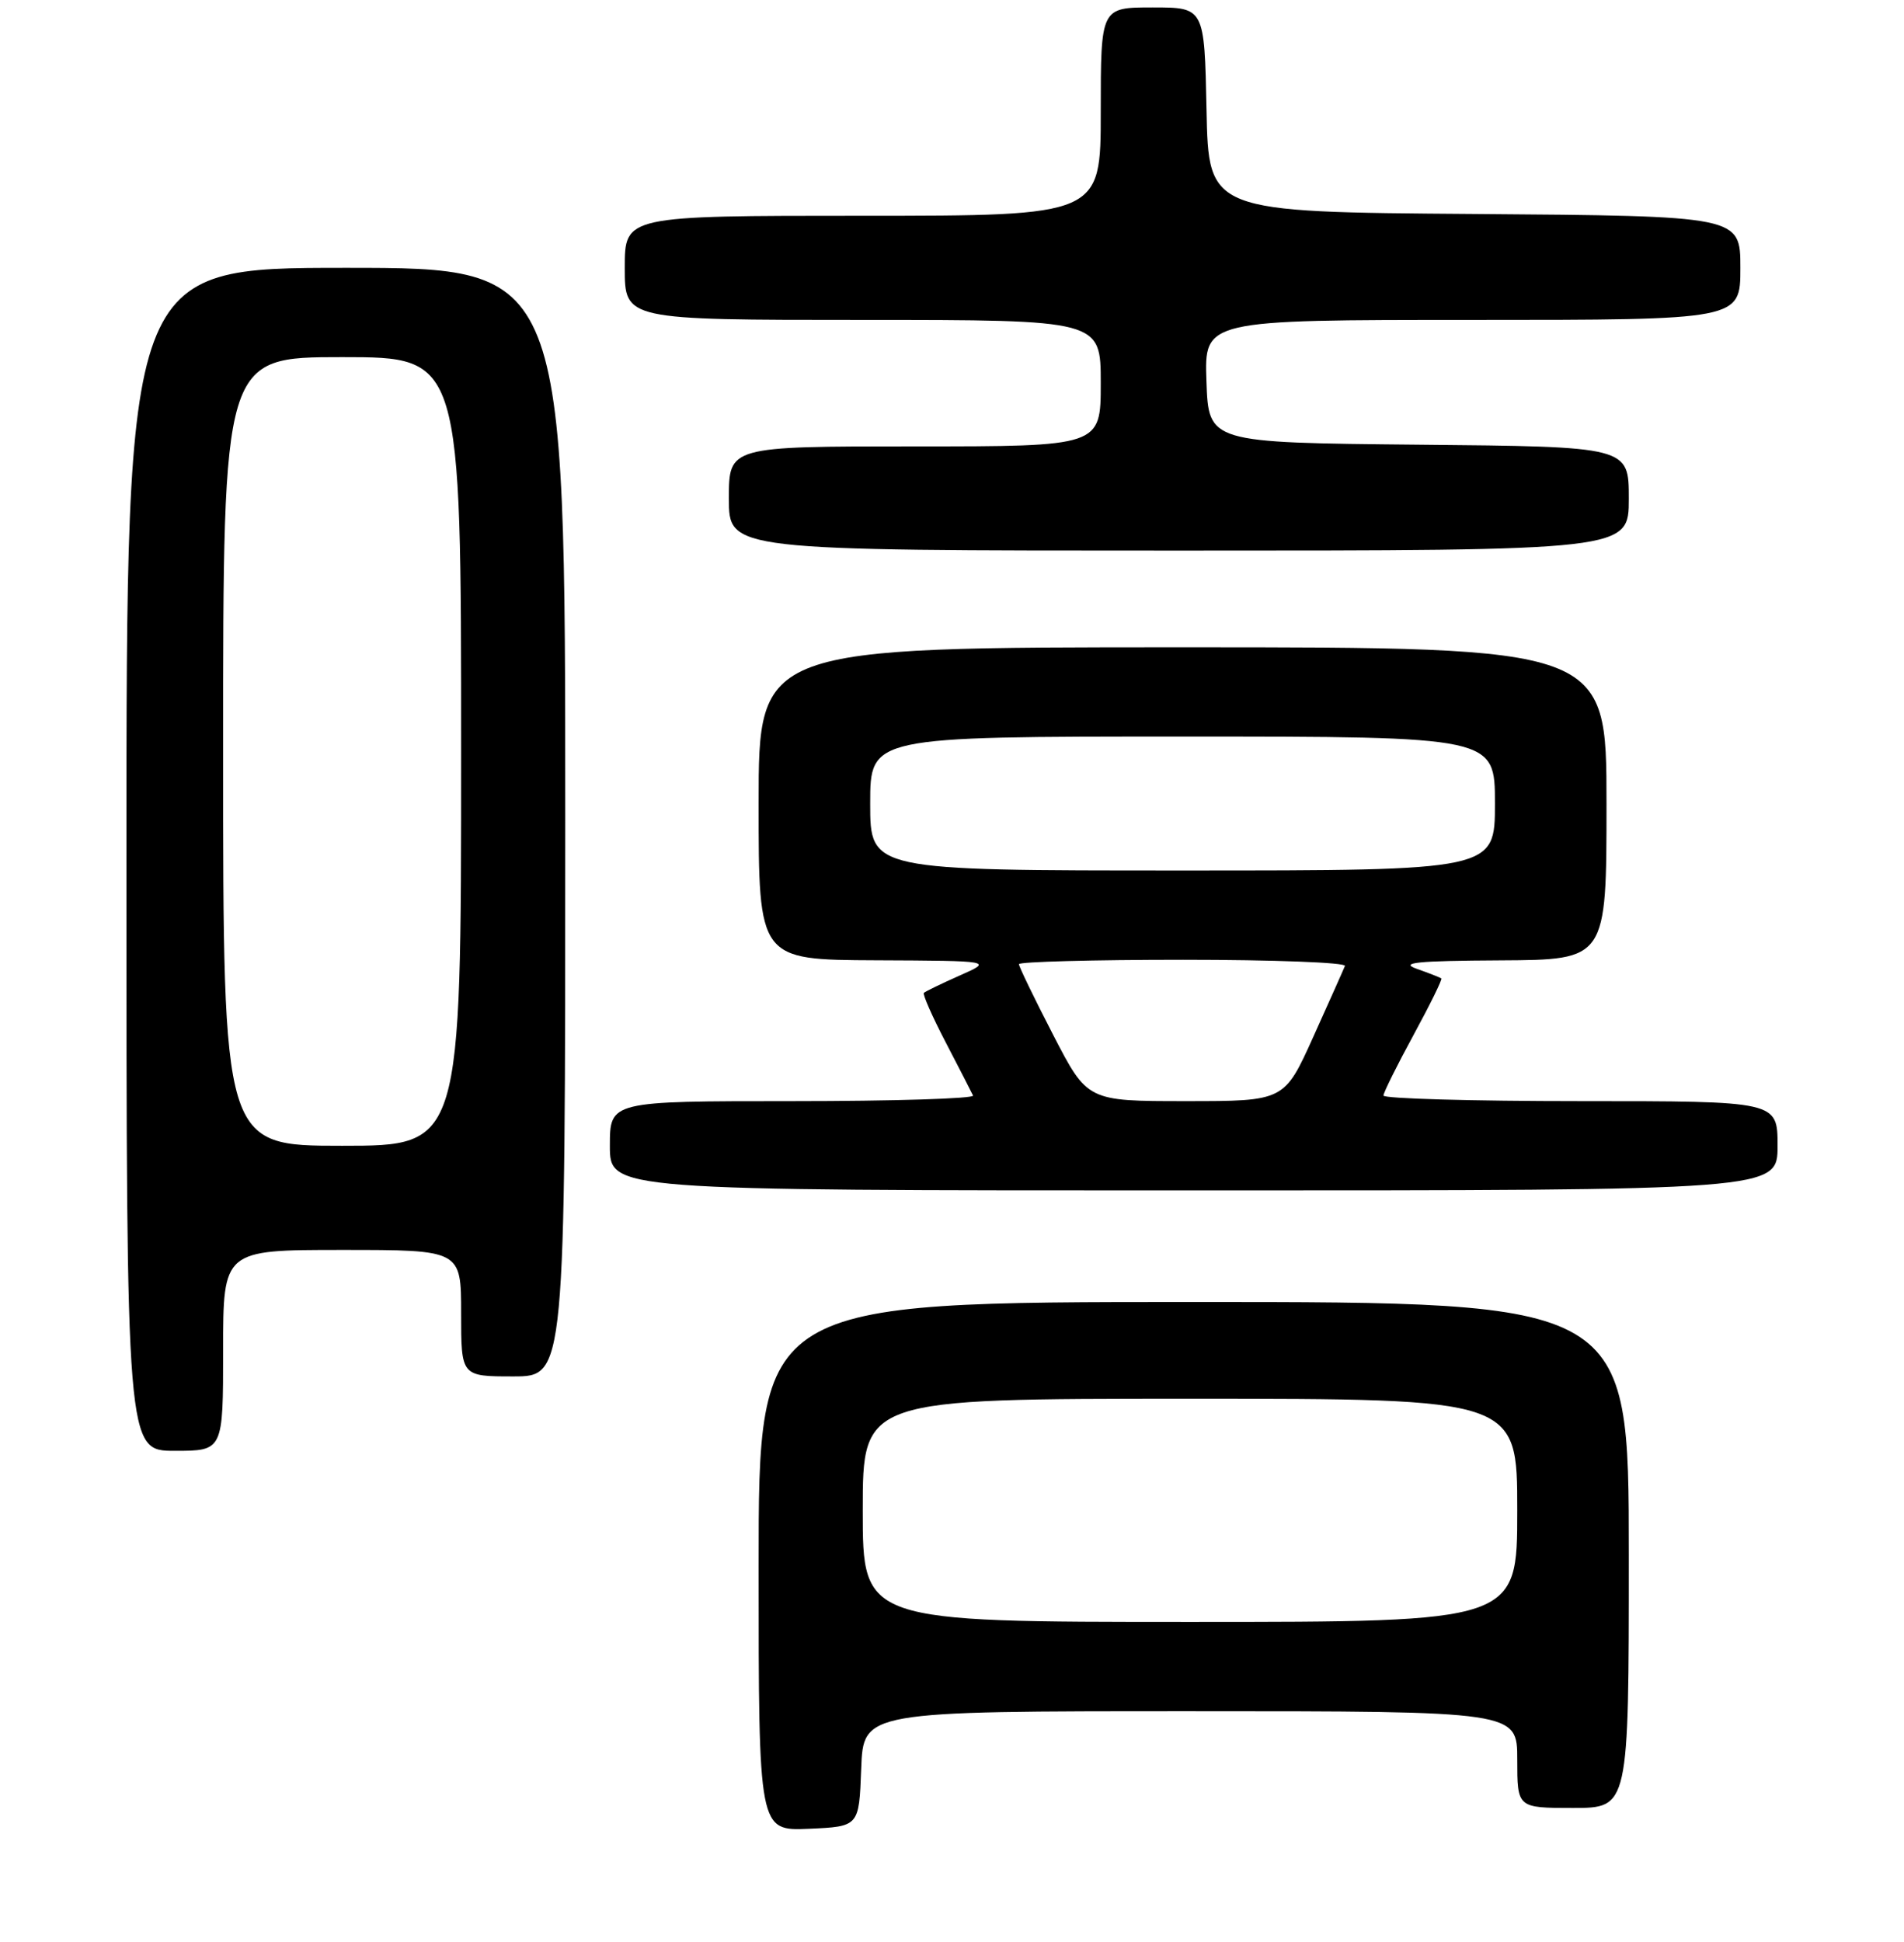 <?xml version="1.0" encoding="UTF-8" standalone="no"?>
<!DOCTYPE svg PUBLIC "-//W3C//DTD SVG 1.1//EN" "http://www.w3.org/Graphics/SVG/1.1/DTD/svg11.dtd" >
<svg xmlns="http://www.w3.org/2000/svg" xmlns:xlink="http://www.w3.org/1999/xlink" version="1.1" viewBox="0 0 256 261">
 <g >
 <path fill="currentColor"
d=" M 115.79 237.75 C 116.08 230.00 116.08 230.00 160.04 230.00 C 204.00 230.00 204.00 230.00 204.00 236.50 C 204.00 243.00 204.00 243.00 211.50 243.00 C 219.00 243.00 219.00 243.00 219.00 209.00 C 219.00 175.00 219.00 175.00 160.50 175.00 C 102.00 175.00 102.00 175.00 102.00 210.55 C 102.00 246.09 102.00 246.09 108.75 245.80 C 115.50 245.50 115.50 245.50 115.79 237.75 Z  M 30.00 181.50 C 30.00 168.00 30.00 168.00 46.00 168.00 C 62.00 168.00 62.00 168.00 62.00 176.50 C 62.00 185.00 62.00 185.00 69.00 185.00 C 76.00 185.00 76.00 185.00 76.00 110.50 C 76.00 36.00 76.00 36.00 46.50 36.00 C 17.00 36.00 17.00 36.00 17.00 115.50 C 17.00 195.00 17.00 195.00 23.50 195.00 C 30.00 195.00 30.00 195.00 30.00 181.50 Z  M 239.00 154.00 C 239.00 148.00 239.00 148.00 212.50 148.00 C 197.93 148.00 186.01 147.66 186.01 147.25 C 186.02 146.84 187.84 143.18 190.05 139.12 C 192.26 135.06 193.94 131.64 193.79 131.51 C 193.63 131.38 192.15 130.80 190.50 130.22 C 188.12 129.38 190.43 129.14 201.75 129.08 C 216.00 129.00 216.00 129.00 216.00 108.00 C 216.00 87.00 216.00 87.00 159.00 87.00 C 102.00 87.00 102.00 87.00 102.00 108.00 C 102.00 129.00 102.00 129.00 117.75 129.07 C 133.50 129.14 133.50 129.14 129.03 131.12 C 126.57 132.21 124.41 133.26 124.22 133.45 C 124.03 133.64 125.36 136.66 127.18 140.15 C 129.00 143.64 130.64 146.84 130.83 147.25 C 131.01 147.66 120.10 148.00 106.58 148.00 C 82.00 148.00 82.00 148.00 82.00 154.00 C 82.00 160.00 82.00 160.00 160.50 160.00 C 239.00 160.00 239.00 160.00 239.00 154.00 Z  M 219.00 67.02 C 219.00 60.03 219.00 60.03 190.75 59.77 C 162.50 59.50 162.50 59.50 162.21 51.25 C 161.92 43.00 161.92 43.00 197.96 43.00 C 234.00 43.00 234.00 43.00 234.00 36.01 C 234.00 29.03 234.00 29.03 198.25 28.76 C 162.50 28.50 162.50 28.50 162.22 14.75 C 161.94 1.00 161.94 1.00 154.97 1.00 C 148.00 1.00 148.00 1.00 148.00 15.00 C 148.00 29.00 148.00 29.00 116.00 29.00 C 84.00 29.00 84.00 29.00 84.00 36.00 C 84.00 43.00 84.00 43.00 116.00 43.00 C 148.00 43.00 148.00 43.00 148.00 51.50 C 148.00 60.00 148.00 60.00 123.00 60.00 C 98.00 60.00 98.00 60.00 98.00 67.00 C 98.00 74.00 98.00 74.00 158.50 74.00 C 219.00 74.00 219.00 74.00 219.00 67.02 Z  M 116.00 203.00 C 116.00 188.00 116.00 188.00 160.00 188.00 C 204.00 188.00 204.00 188.00 204.00 203.00 C 204.00 218.00 204.00 218.00 160.00 218.00 C 116.00 218.00 116.00 218.00 116.00 203.00 Z  M 30.00 101.00 C 30.00 48.00 30.00 48.00 46.00 48.00 C 62.00 48.00 62.00 48.00 62.00 101.00 C 62.00 154.00 62.00 154.00 46.00 154.00 C 30.00 154.00 30.00 154.00 30.00 101.00 Z  M 141.60 139.09 C 139.07 134.19 137.00 129.92 137.00 129.59 C 137.00 129.27 146.94 129.00 159.08 129.00 C 171.23 129.00 181.02 129.37 180.83 129.83 C 180.65 130.29 178.74 134.56 176.59 139.33 C 172.68 148.00 172.68 148.00 159.44 148.00 C 146.20 148.00 146.20 148.00 141.60 139.09 Z  M 117.00 108.00 C 117.00 99.00 117.00 99.00 159.00 99.00 C 201.00 99.00 201.00 99.00 201.00 108.00 C 201.00 117.00 201.00 117.00 159.00 117.00 C 117.00 117.00 117.00 117.00 117.00 108.00 Z "/>
</g>
</svg>